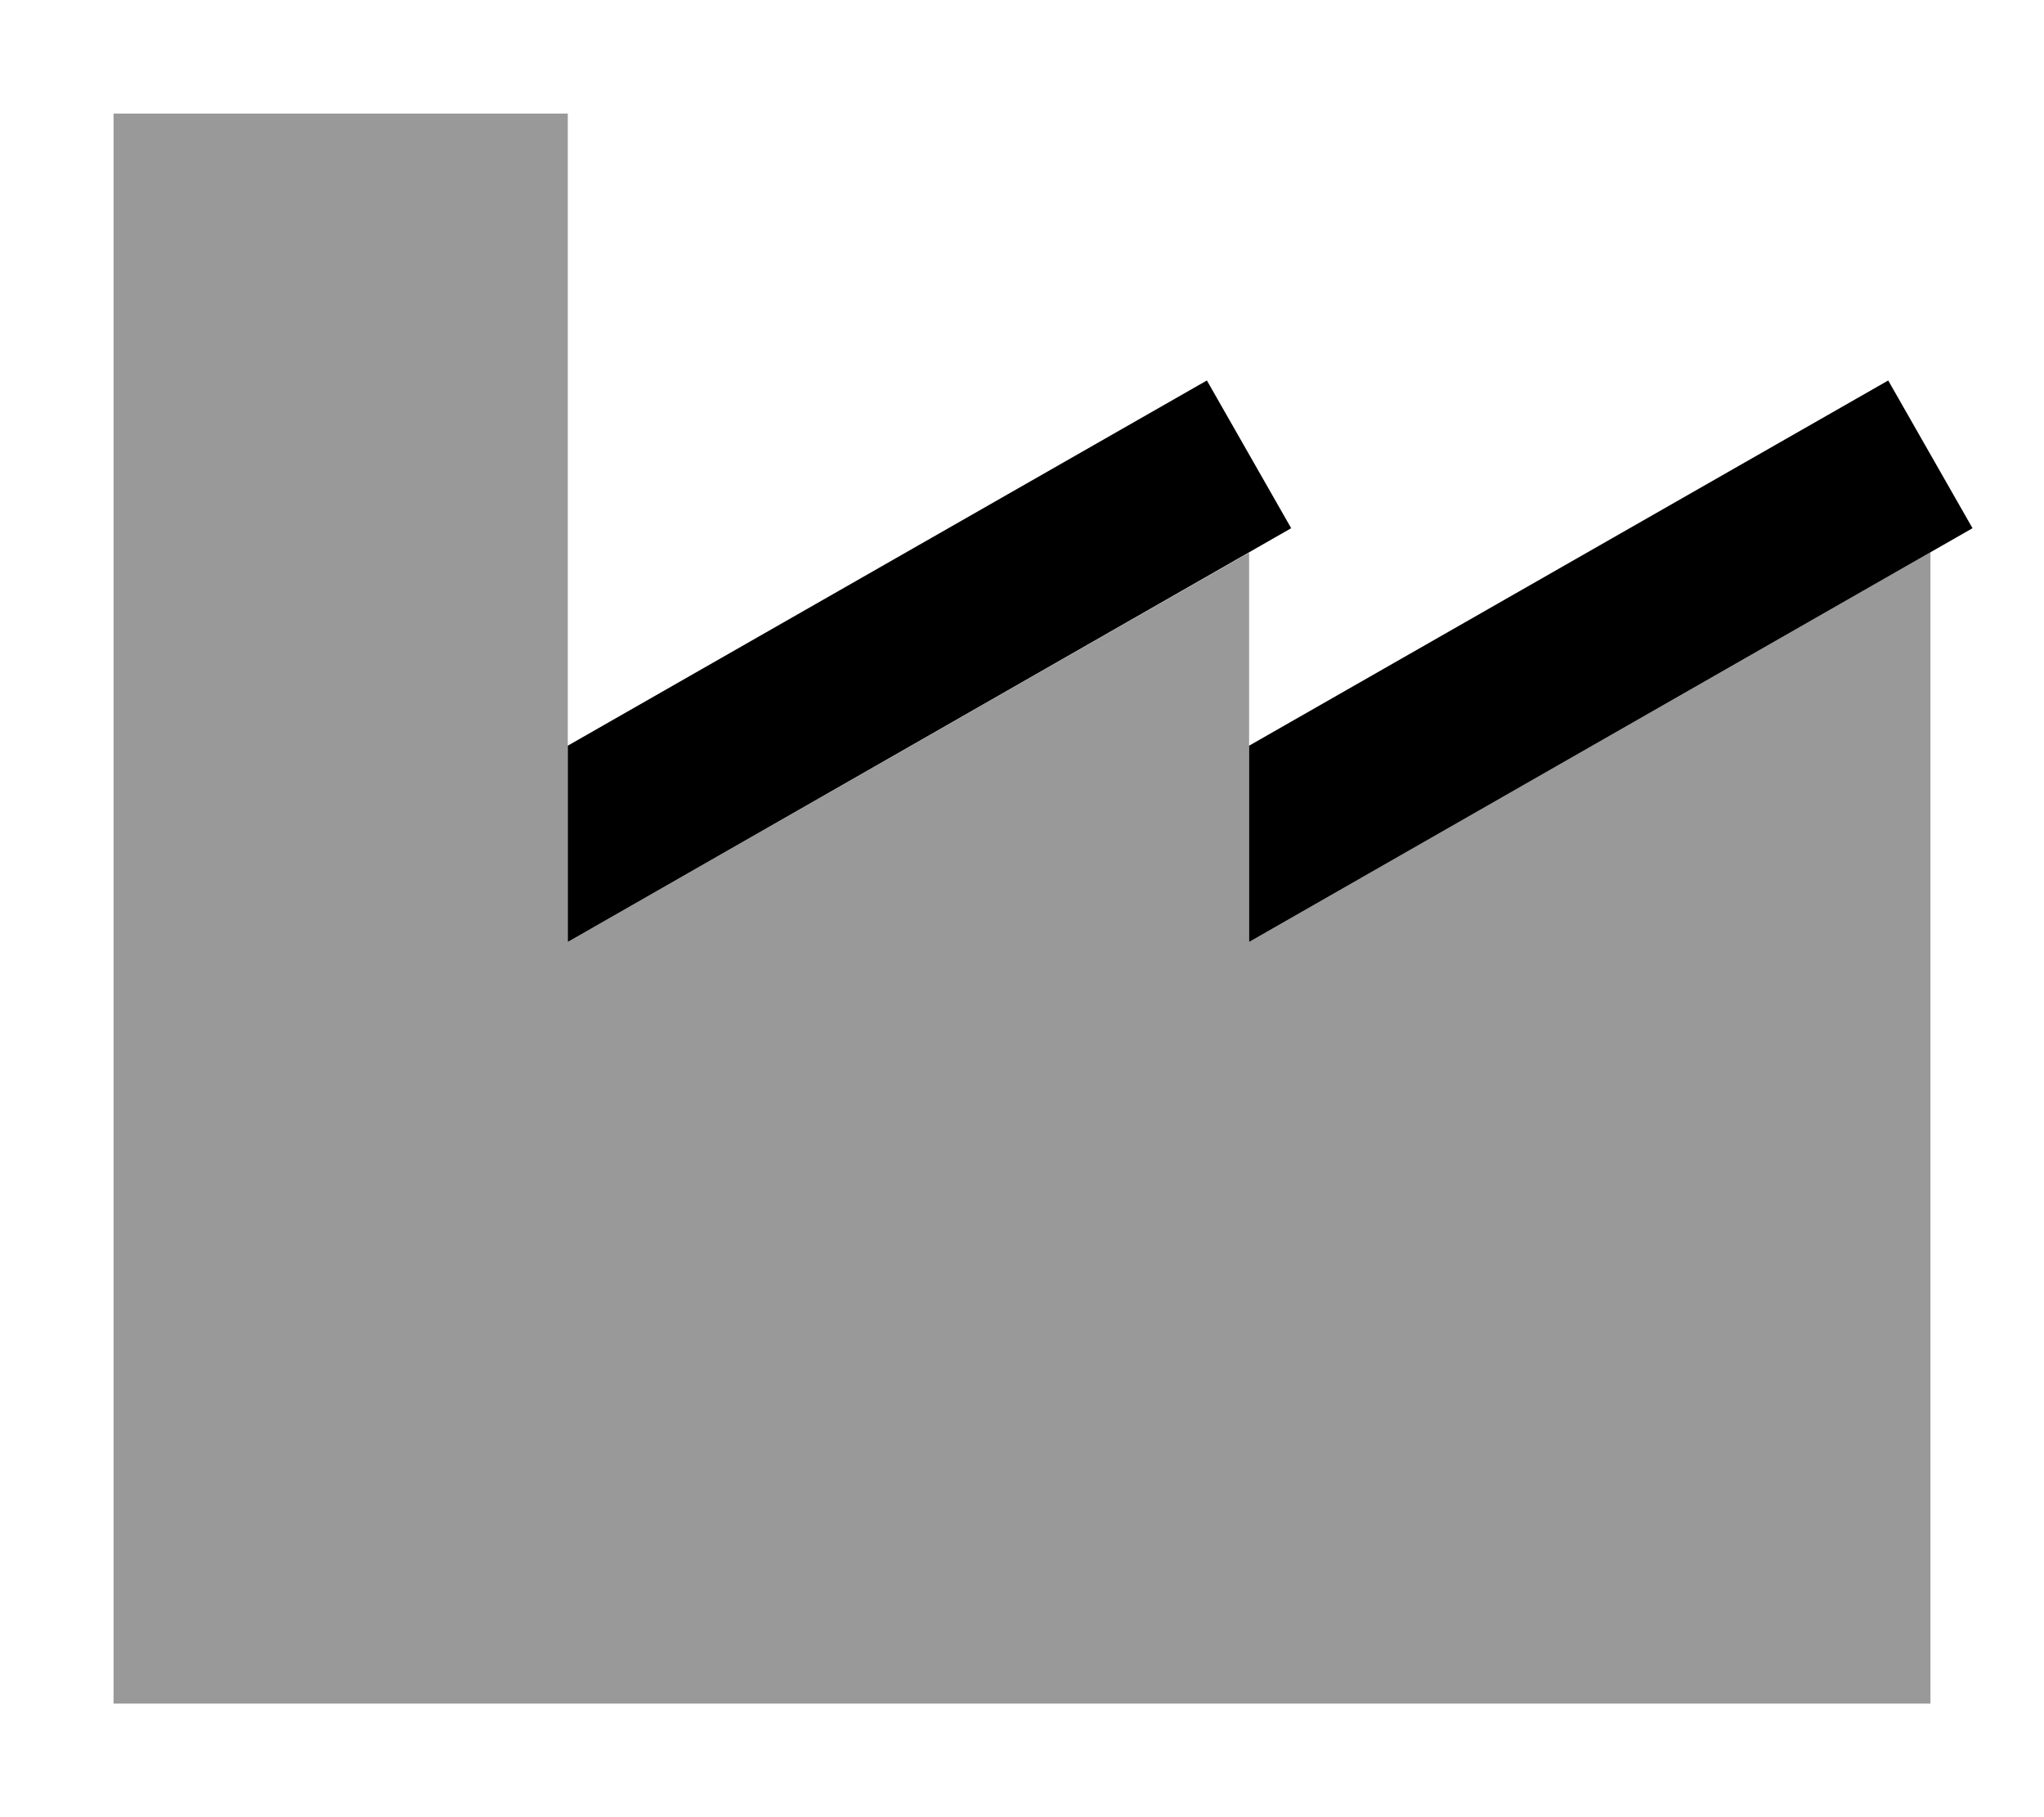 <svg xmlns="http://www.w3.org/2000/svg" viewBox="0 0 576 512"><!--! Font Awesome Pro 6.6.0 by @fontawesome - https://fontawesome.com License - https://fontawesome.com/license (Commercial License) Copyright 2024 Fonticons, Inc. --><path class="fa-secondary" style="fill:inherit;opacity:.4;" d="M32 32l0 192 0 160 0 96 512 0 0-256 0-68.4L352 265.4l0-41.4 0-13.9 0-54.4L160 265.4l0-41.4 0-13.9L160 32 32 32z"/><path class="fa-primary" style="fill:inherit;opacity:1;" d="M363.9 148.8L160 265.4l0-55.3L340.1 107.2l23.8 41.7zm192 0L352 265.4l0-55.3L532.1 107.2l23.8 41.7z"/></svg>